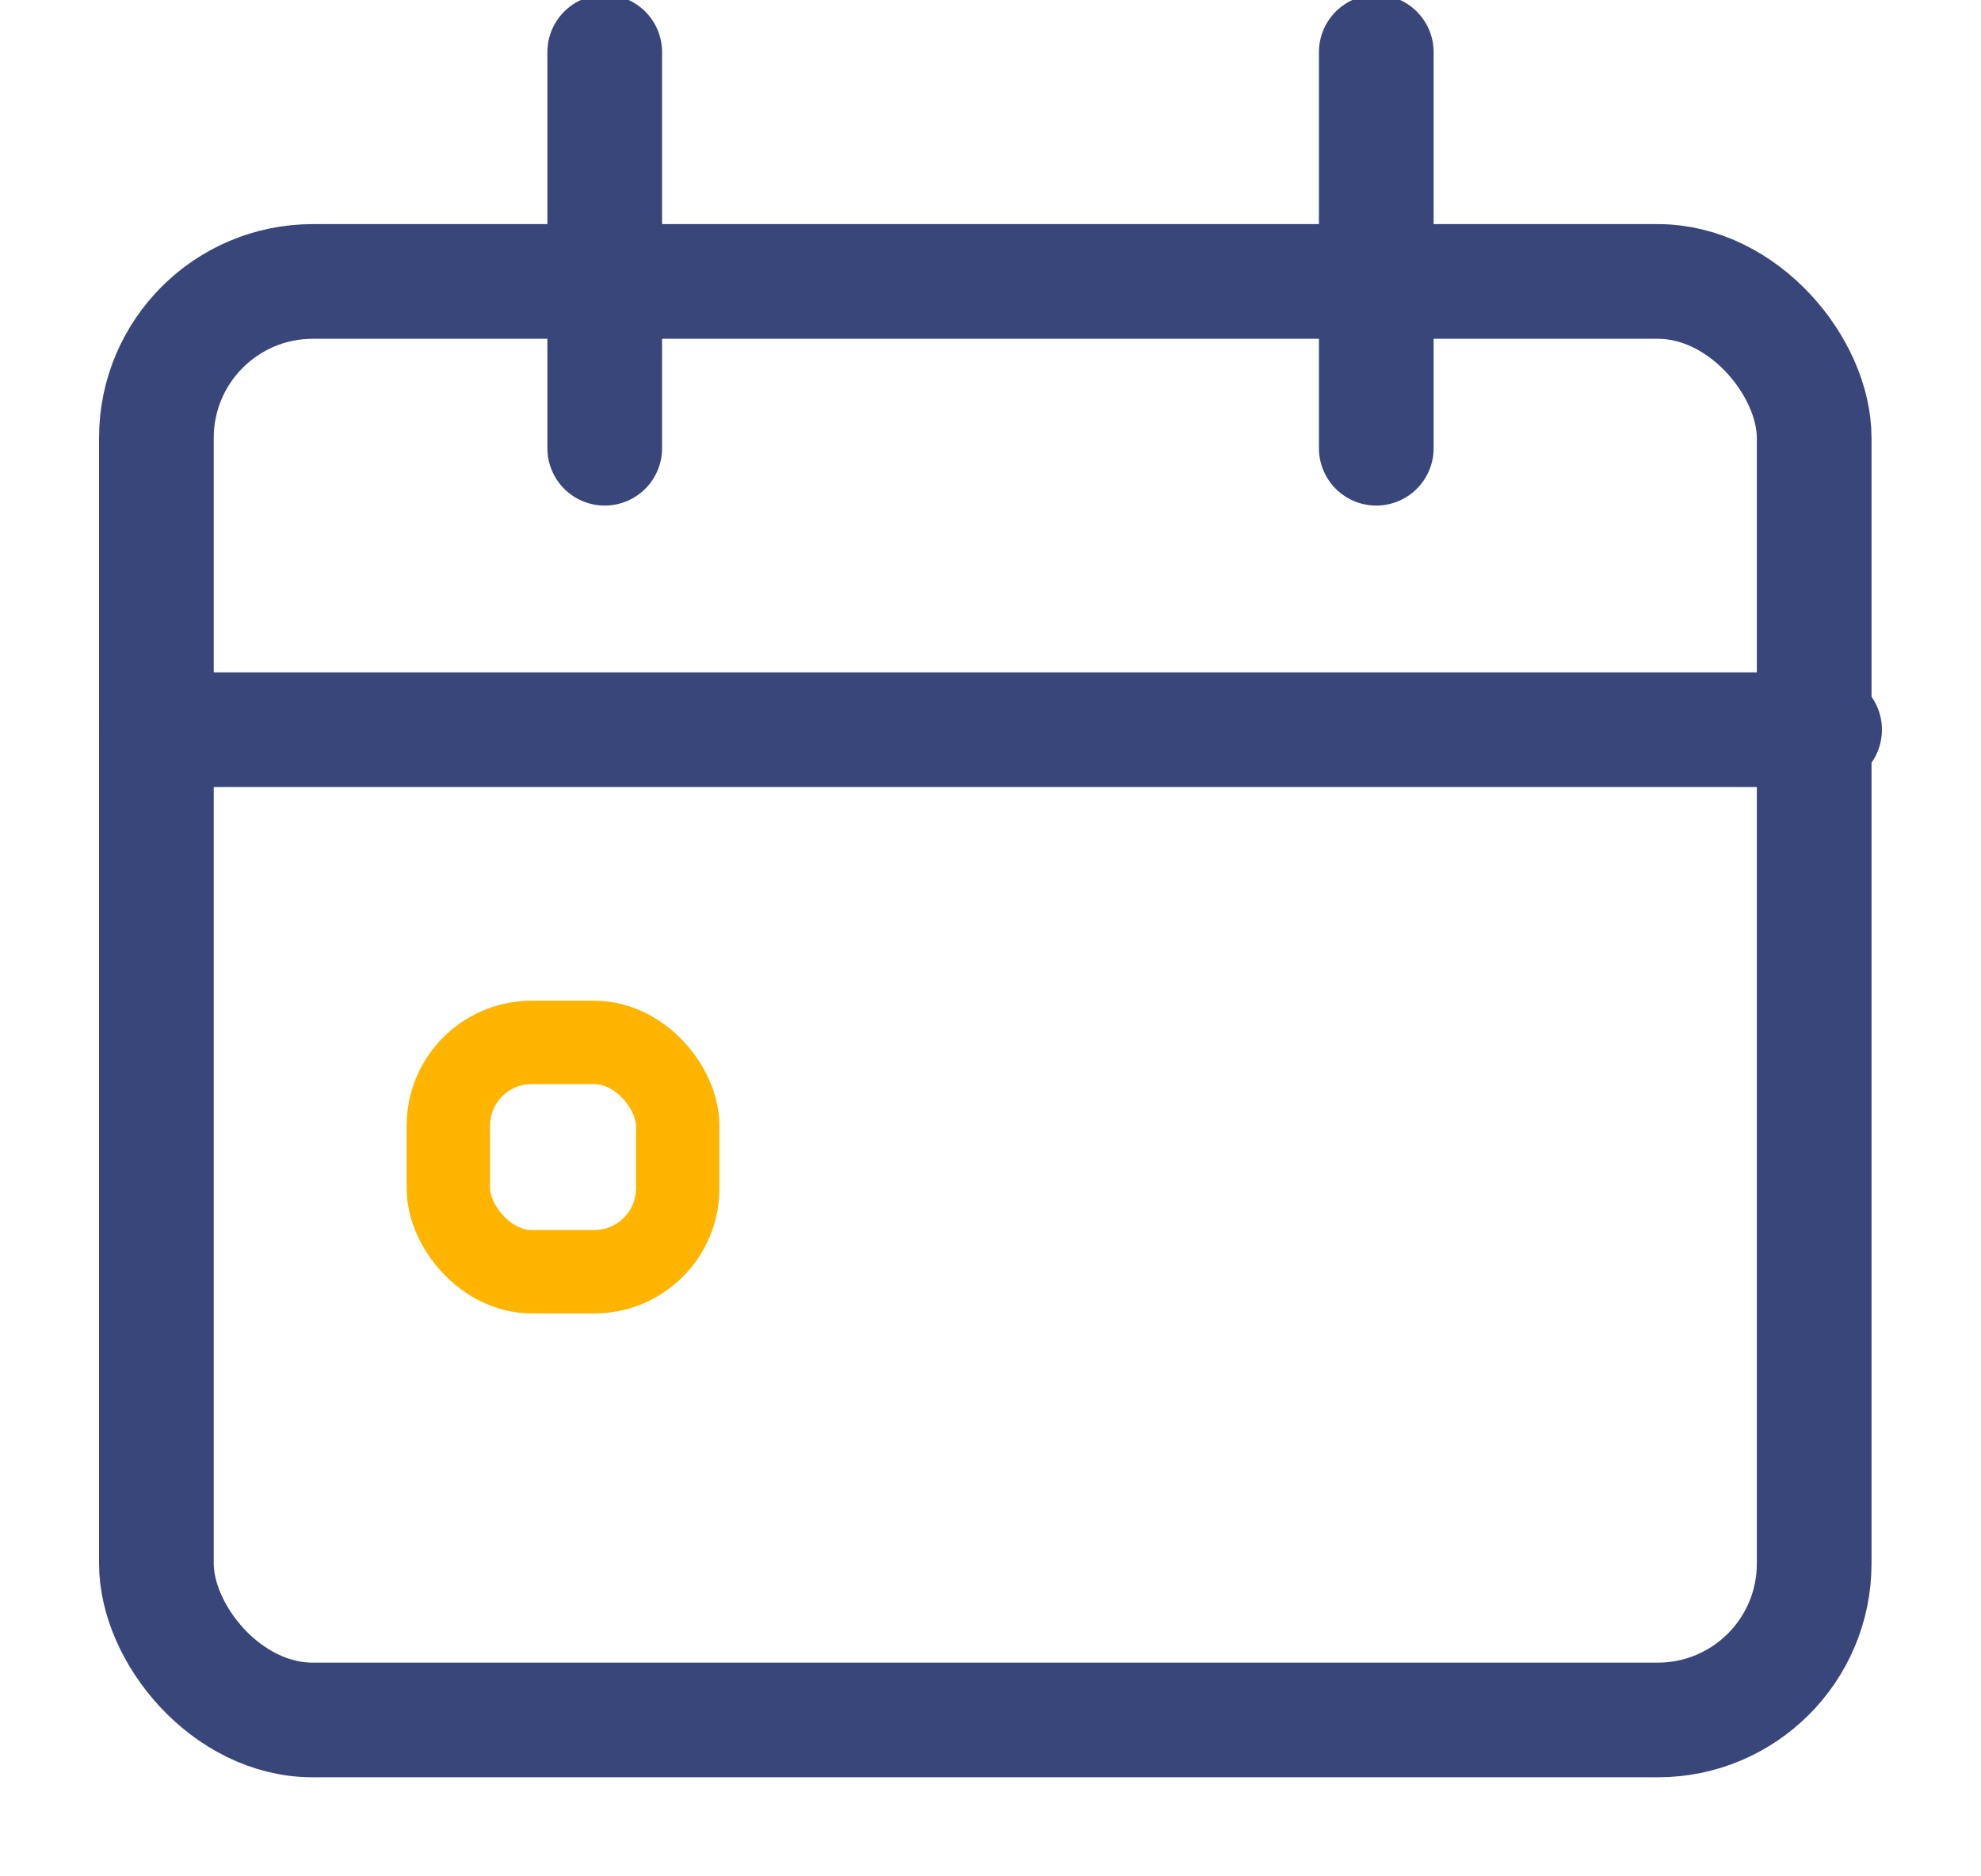 <svg width="19" height="18" xmlns="http://www.w3.org/2000/svg"><g transform="translate(1)" fill="none" fill-rule="evenodd"><rect stroke="#38467A" stroke-width="1.1" stroke-linecap="round" stroke-linejoin="round" x=".5" y="2.7" width="15.9" height="13.8" rx="1.5"/><rect stroke="#FFB400" stroke-width=".8" x="3.3" y="10" width="2.2" height="2.2" rx=".8"/><path d="M.5 7h16M4.8 4.3V.5M12.2 4.3V.5" stroke="#38467A" stroke-width="1.1" stroke-linecap="round" stroke-linejoin="round"/></g></svg>